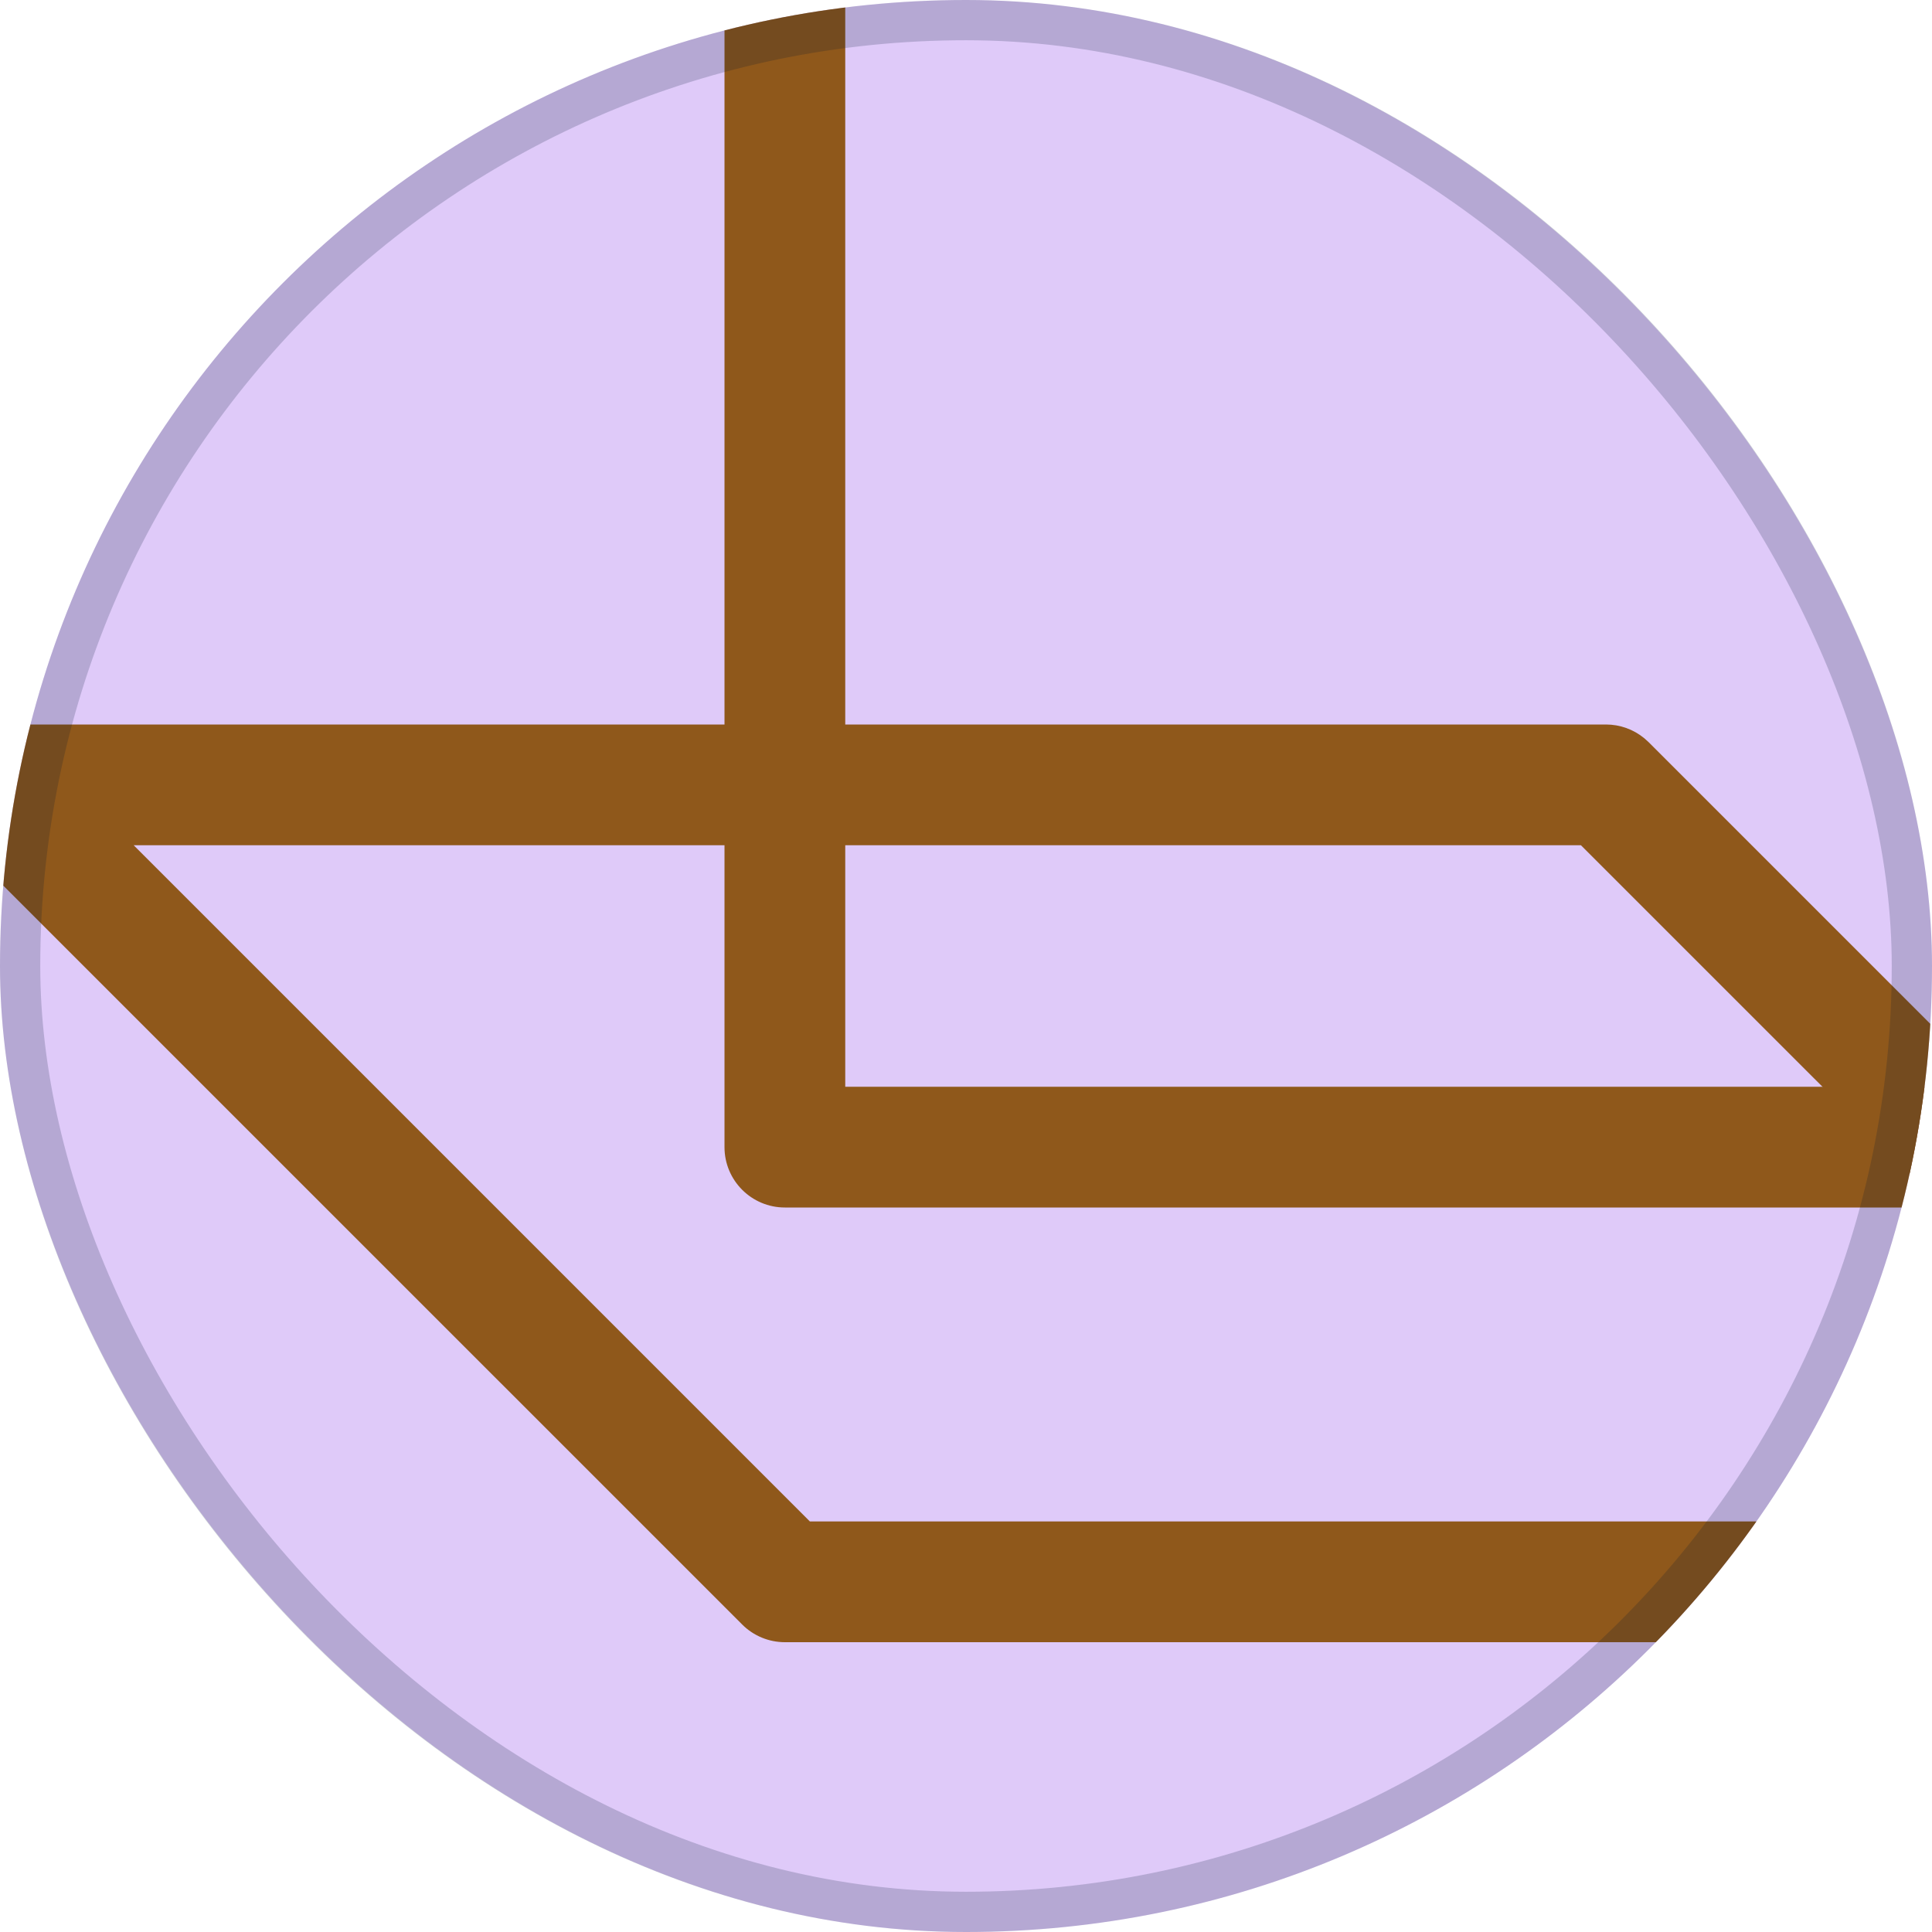 <svg width="48" height="48" viewBox="0 0 48 48" fill="none" xmlns="http://www.w3.org/2000/svg">
<g clip-path="url(#clip0_5183_18726)">
<rect width="48" height="48" rx="24" fill="#DFCAF9"/>
<path d="M19.5 -13.2L19.346 -13.193C18.59 -13.116 18 -12.477 18 -11.7V28.5C18 29.328 18.672 30 19.5 30H59.7C60.528 30 61.2 29.328 61.2 28.5V-11.7L61.193 -11.854C61.115 -12.61 60.476 -13.2 59.7 -13.2H19.5ZM58.2 27H21V-10.2H58.2V27Z" fill="#8F581B"/>
<path d="M-0.3 18C-0.907 18 -1.454 18.365 -1.686 18.926C-1.889 19.416 -1.816 19.972 -1.507 20.391L-1.361 20.561L18.44 40.361C18.721 40.642 19.102 40.8 19.5 40.8H59.7C60.306 40.8 60.853 40.435 61.086 39.874C61.318 39.314 61.189 38.669 60.76 38.24L40.96 18.439L40.85 18.34C40.583 18.121 40.248 18 39.9 18H-0.3ZM56.079 37.8H20.121L3.321 21H39.278L56.079 37.8Z" fill="#8F581B"/>
</g>
<rect x="0.5" y="0.5" width="47" height="47" rx="23.5" stroke="#001630" stroke-opacity="0.188"/>
<defs>
<clipPath id="clip0_5183_18726">
<rect width="48" height="48" rx="24" fill="white"/>
</clipPath>
</defs>
</svg>

